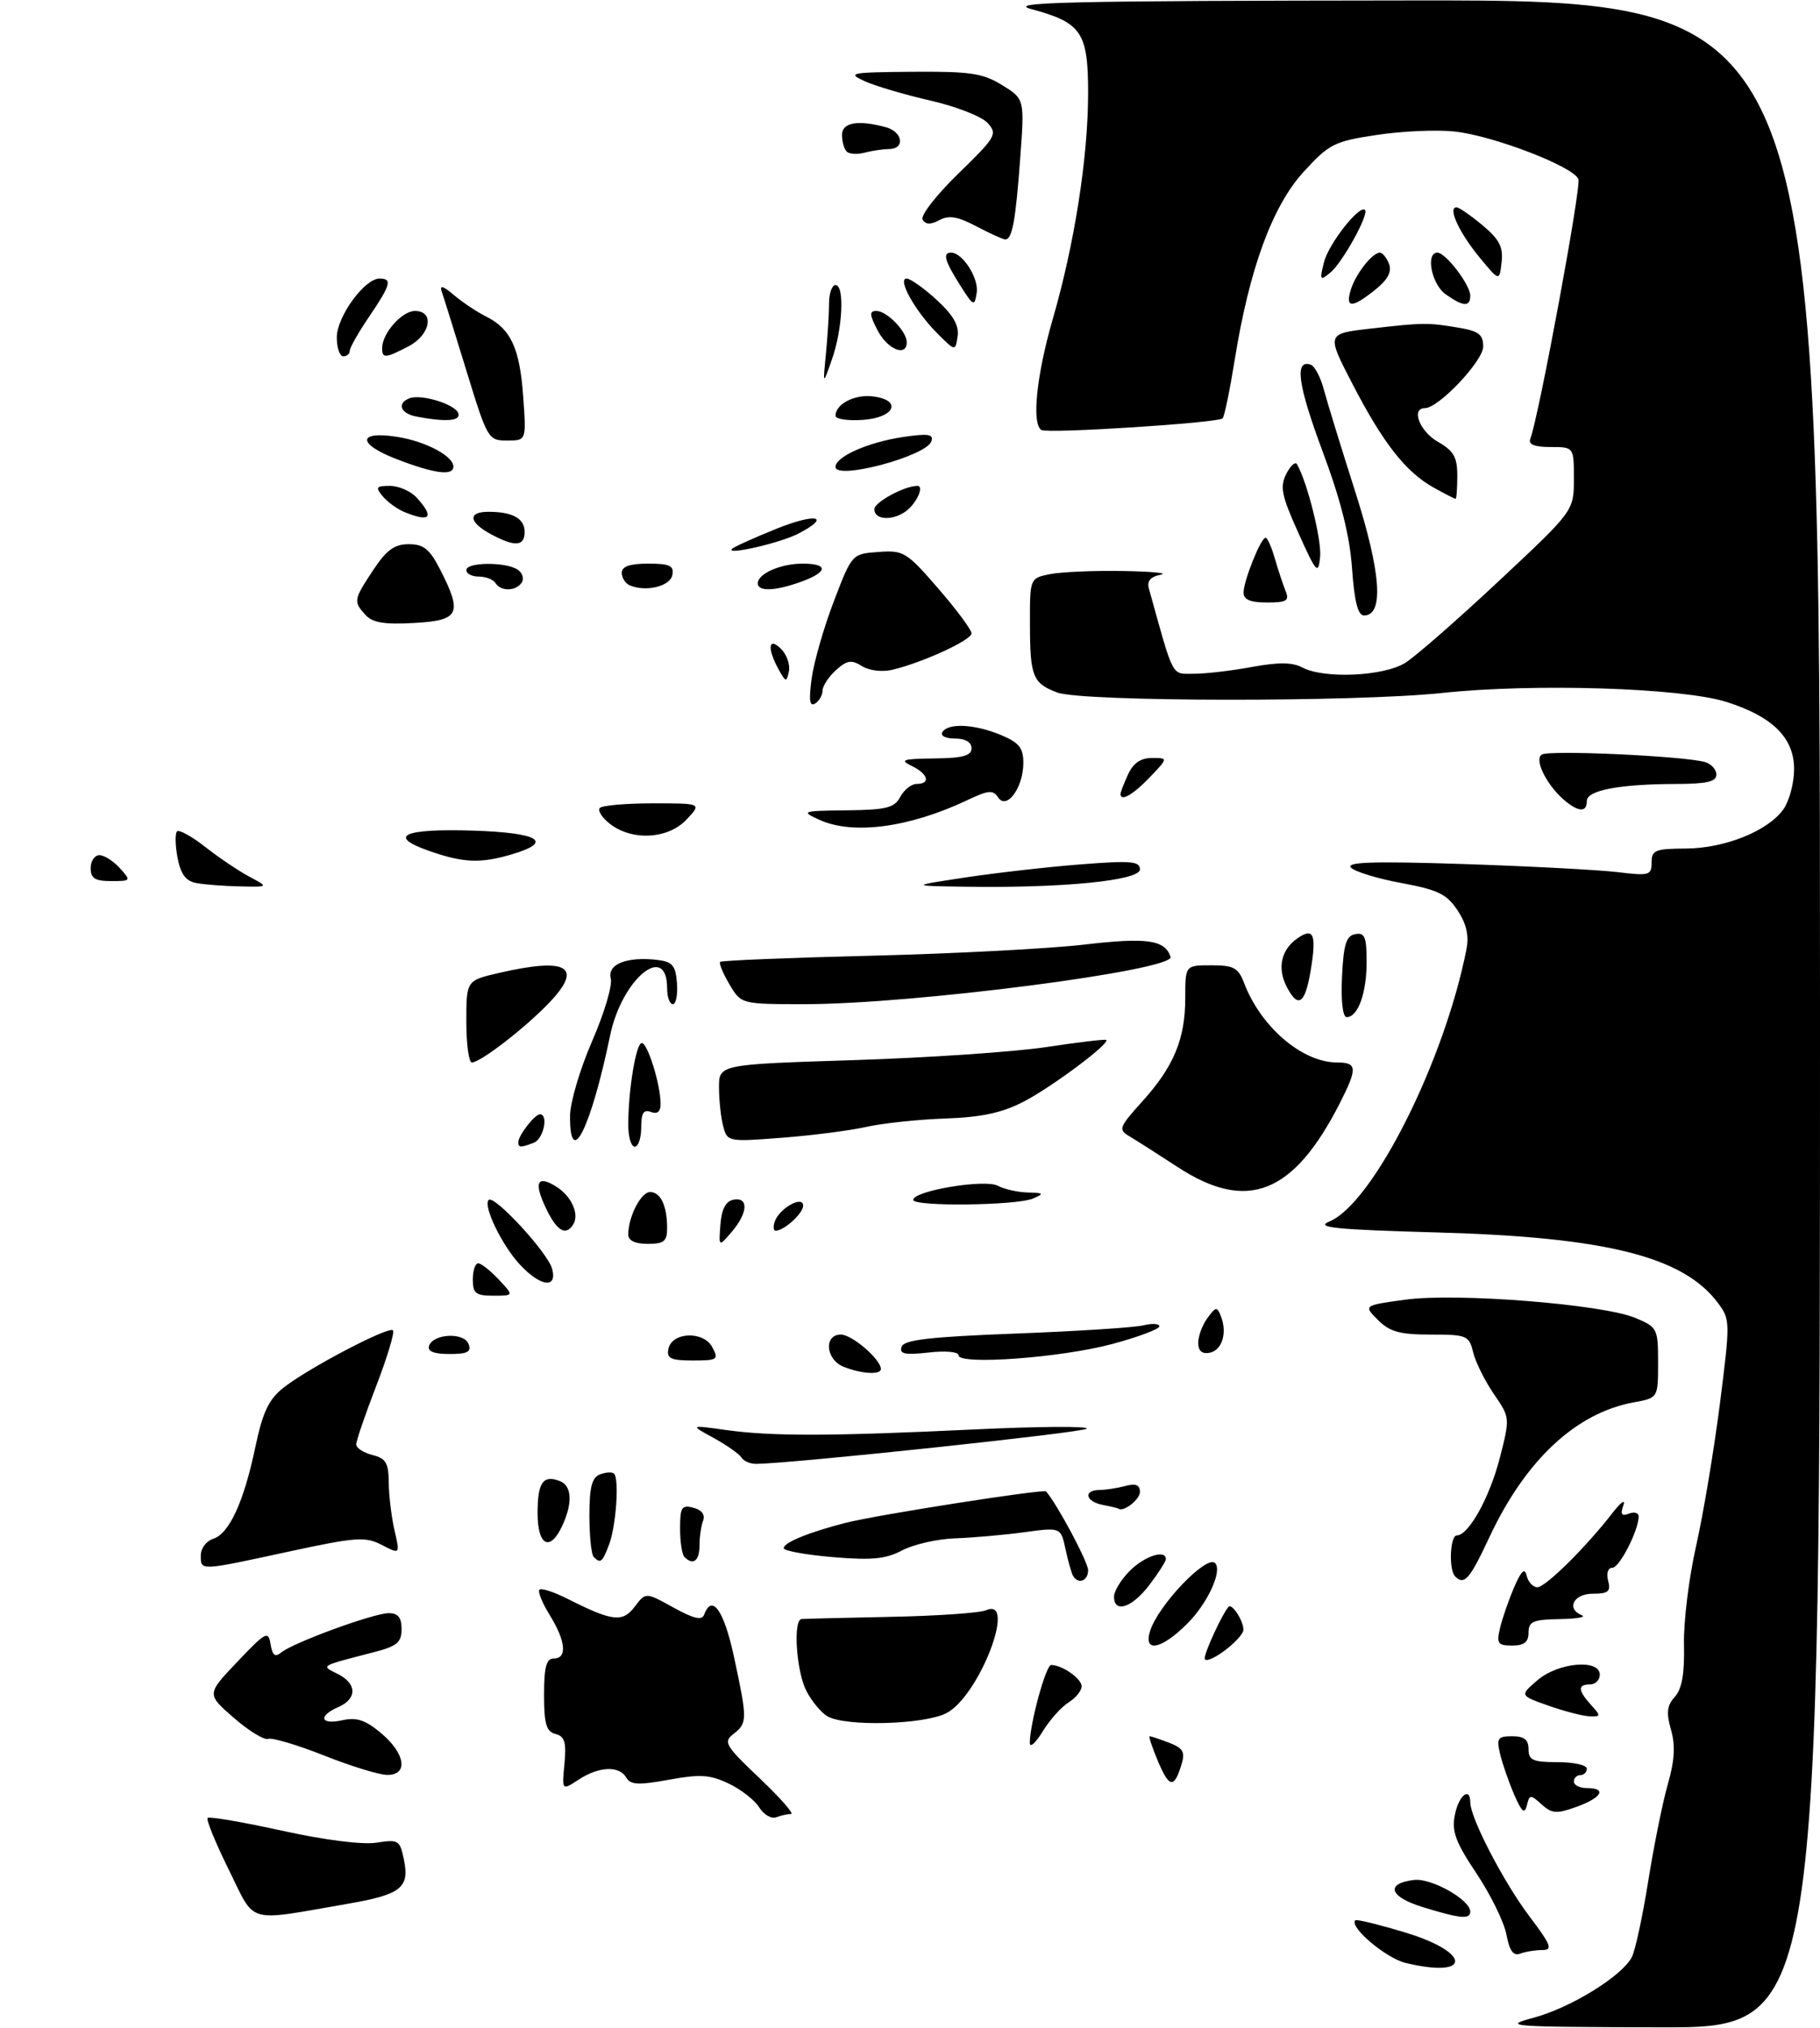 <?xml version="1.0" encoding="UTF-8" standalone="no"?>
<!DOCTYPE svg PUBLIC "-//W3C//DTD SVG 1.1//EN" "http://www.w3.org/Graphics/SVG/1.1/DTD/svg11.dtd" >
<svg xmlns="http://www.w3.org/2000/svg" xmlns:xlink="http://www.w3.org/1999/xlink" version="1.1" viewBox="0 0 281 313">
 <g >
 <path fill="currentColor"
d=" M 236.81 311.44 C 242.50 309.91 250.36 305.07 251.93 302.13 C 252.46 301.14 253.60 295.87 254.47 290.42 C 255.34 284.96 256.70 278.21 257.50 275.42 C 258.56 271.74 258.69 269.41 257.99 266.98 C 257.24 264.35 257.37 263.25 258.59 261.91 C 259.69 260.69 260.10 258.33 260.00 253.84 C 259.92 250.35 260.76 243.53 261.86 238.68 C 262.96 233.82 264.61 223.98 265.53 216.79 C 267.15 204.04 267.15 203.67 265.24 201.12 C 259.92 193.97 247.96 190.96 222.00 190.24 C 206.06 189.79 203.00 189.48 205.25 188.55 C 211.99 185.74 223.00 163.88 226.42 146.50 C 226.83 144.41 226.41 142.59 225.04 140.52 C 223.37 138.00 222.00 137.34 216.36 136.30 C 212.68 135.62 209.18 134.55 208.58 133.92 C 207.77 133.05 212.10 132.92 226.00 133.37 C 236.18 133.71 246.86 134.27 249.75 134.62 C 254.64 135.21 255.00 135.11 255.00 133.13 C 255.00 131.23 255.57 131.00 260.25 130.98 C 266.33 130.95 273.00 128.26 275.37 124.89 C 276.27 123.60 277.00 120.83 277.00 118.73 C 277.00 113.90 273.72 110.63 266.60 108.36 C 259.73 106.17 236.95 105.45 222.70 106.96 C 209.28 108.39 167.03 108.34 163.22 106.89 C 159.45 105.46 159.03 104.42 159.02 96.38 C 159.00 89.25 159.00 89.25 162.12 88.62 C 163.84 88.28 168.91 88.06 173.37 88.14 C 177.84 88.21 180.47 88.47 179.21 88.71 C 177.64 89.01 177.06 89.68 177.38 90.83 C 181.29 104.92 180.81 104.00 184.34 104.00 C 186.15 104.00 190.18 103.53 193.29 102.95 C 197.38 102.20 199.54 102.22 201.05 103.02 C 204.41 104.82 213.67 104.40 216.99 102.30 C 218.59 101.29 225.10 95.60 231.45 89.65 C 243.00 78.85 243.00 78.85 243.00 73.92 C 243.00 69.00 243.00 69.00 239.39 69.00 C 236.92 69.00 235.94 68.61 236.27 67.75 C 237.58 64.33 244.16 28.85 243.70 27.66 C 242.95 25.70 230.44 20.90 224.49 20.29 C 221.73 20.00 216.33 20.25 212.49 20.84 C 206.00 21.82 205.20 22.23 201.27 26.53 C 196.44 31.81 192.87 41.55 190.62 55.64 C 189.87 60.28 189.04 64.30 188.76 64.58 C 188.05 65.28 161.76 66.97 160.79 66.37 C 159.26 65.43 160.03 57.93 162.53 49.29 C 165.90 37.67 167.99 24.32 168.00 14.40 C 168.00 4.98 167.00 3.50 159.25 1.41 C 155.25 0.34 164.51 0.12 217.75 0.07 C 281.00 0.00 281.00 0.00 281.00 156.50 C 281.00 313.00 281.00 313.00 256.25 312.93 C 232.91 312.87 231.80 312.79 236.81 311.44 Z  M 217.02 302.99 C 213.99 302.27 208.26 297.41 209.25 296.41 C 209.45 296.22 212.96 297.08 217.05 298.32 C 227.22 301.41 227.19 305.44 217.02 302.99 Z  M 232.59 298.62 C 232.23 296.70 230.15 292.46 227.97 289.19 C 224.72 284.32 224.11 282.69 224.63 280.12 C 225.23 277.10 226.99 275.72 227.01 278.25 C 227.03 280.65 232.17 290.54 236.10 295.75 C 239.51 300.27 239.79 301.00 238.11 301.00 C 237.04 301.00 235.51 301.25 234.70 301.56 C 233.66 301.96 233.06 301.13 232.59 298.62 Z  M 35.33 288.62 C 33.28 284.47 31.80 280.86 32.06 280.61 C 32.31 280.36 37.46 281.24 43.51 282.57 C 50.08 284.02 55.95 284.77 58.11 284.43 C 61.56 283.90 61.75 284.02 62.39 287.18 C 63.23 291.40 61.86 292.45 53.70 293.86 C 37.79 296.61 39.53 297.11 35.33 288.62 Z  M 219.68 294.38 C 214.50 292.79 213.83 290.72 218.33 290.18 C 221.01 289.87 227.00 293.24 227.00 295.07 C 227.00 296.30 225.47 296.16 219.68 294.38 Z  M 117.22 278.98 C 116.52 277.86 114.40 276.20 112.50 275.30 C 109.62 273.93 108.11 273.83 103.28 274.71 C 98.58 275.57 97.35 275.51 96.70 274.39 C 95.62 272.51 92.48 272.64 89.34 274.70 C 86.75 276.39 86.75 276.39 87.15 272.25 C 87.46 268.93 87.19 268.02 85.77 267.65 C 84.34 267.28 84.00 266.11 84.00 261.59 C 84.00 257.29 84.35 256.00 85.50 256.00 C 87.61 256.00 87.36 253.33 84.89 249.32 C 83.72 247.43 83.00 245.66 83.29 245.38 C 83.57 245.09 85.54 245.73 87.65 246.80 C 94.57 250.29 96.13 250.47 98.00 248.00 C 99.69 245.76 99.69 245.76 103.97 248.13 C 107.08 249.85 108.37 250.16 108.71 249.25 C 109.93 245.94 111.78 248.56 113.33 255.77 C 115.41 265.44 115.40 265.97 113.25 267.64 C 111.64 268.89 111.97 269.45 117.30 274.50 C 120.48 277.53 122.66 280.00 122.13 280.00 C 121.60 280.00 120.56 280.23 119.83 280.51 C 119.10 280.79 117.92 280.11 117.22 278.98 Z  M 233.78 277.00 C 232.95 275.07 231.97 272.26 231.61 270.75 C 231.03 268.31 231.24 268.00 233.48 268.00 C 235.33 268.00 236.00 268.53 236.00 270.00 C 236.00 271.70 236.67 272.00 240.50 272.00 C 242.97 272.00 245.00 272.45 245.00 273.00 C 245.00 273.55 244.55 274.00 244.00 274.00 C 243.45 274.00 243.00 274.45 243.00 275.00 C 243.00 275.55 243.90 276.00 245.00 276.00 C 248.14 276.00 247.34 277.47 243.43 278.89 C 240.32 280.01 239.62 279.96 238.02 278.52 C 236.29 276.96 236.15 276.97 235.74 278.67 C 235.40 280.08 234.95 279.70 233.78 277.00 Z  M 178.82 271.94 C 177.90 269.77 177.31 268.00 177.51 268.00 C 177.71 268.00 179.05 268.45 180.50 269.00 C 182.63 269.81 183.00 270.43 182.45 272.25 C 181.30 276.09 180.56 276.03 178.82 271.94 Z  M 50.00 270.96 C 45.88 269.33 42.01 268.18 41.40 268.41 C 40.80 268.63 38.41 267.17 36.10 265.16 C 31.89 261.50 31.89 261.50 36.65 256.50 C 41.06 251.86 41.43 251.67 41.78 253.81 C 42.06 255.53 42.47 255.85 43.41 255.08 C 45.23 253.56 57.71 249.00 60.02 249.00 C 61.46 249.00 62.00 249.68 62.00 251.46 C 62.00 253.52 61.30 254.10 57.75 255.02 C 49.25 257.22 49.50 257.07 52.14 258.38 C 55.12 259.87 55.17 262.21 52.25 263.49 C 49.05 264.89 49.46 266.28 52.86 265.53 C 55.08 265.04 56.44 265.50 58.86 267.54 C 62.62 270.70 63.07 274.02 59.75 273.97 C 58.51 273.95 54.12 272.60 50.00 270.96 Z  M 159.00 269.03 C 159.00 266.08 161.48 257.00 162.29 257.00 C 163.99 257.00 167.00 259.11 167.00 260.29 C 167.00 260.97 166.09 262.09 164.97 262.79 C 163.85 263.49 162.05 265.51 160.97 267.28 C 159.89 269.05 159.01 269.84 159.00 269.03 Z  M 127.75 264.92 C 126.79 264.36 125.32 262.60 124.50 261.00 C 122.95 258.01 122.42 250.07 123.75 249.91 C 124.16 249.87 130.35 249.71 137.50 249.57 C 144.65 249.43 151.29 248.97 152.25 248.55 C 157.10 246.43 151.16 261.83 146.13 264.43 C 142.68 266.22 130.53 266.54 127.75 264.92 Z  M 239.07 263.28 C 234.63 261.71 234.63 261.71 237.37 259.36 C 240.57 256.60 247.00 256.03 247.00 258.50 C 247.00 259.32 246.32 260.00 245.50 260.00 C 243.56 260.00 243.60 260.90 245.65 263.17 C 247.20 264.88 247.19 264.99 245.40 264.92 C 244.36 264.88 241.51 264.14 239.07 263.28 Z  M 186.00 255.98 C 186.00 254.97 188.73 249.08 189.68 248.03 C 190.21 247.44 191.96 250.13 191.98 251.56 C 191.99 252.15 190.65 253.62 189.00 254.84 C 187.35 256.06 186.00 256.57 186.00 255.98 Z  M 177.57 251.75 C 178.82 247.77 186.29 239.96 187.60 241.27 C 188.77 242.44 186.47 247.46 183.33 250.60 C 179.32 254.61 176.50 255.18 177.57 251.75 Z  M 231.61 251.25 C 231.97 249.74 232.95 246.93 233.78 245.00 C 234.90 242.42 235.41 241.96 235.72 243.25 C 235.96 244.21 236.69 245.00 237.37 245.00 C 238.62 245.00 244.90 238.79 248.99 233.50 C 250.27 231.85 251.01 231.34 250.64 232.36 C 250.14 233.76 250.36 234.08 251.49 233.64 C 252.32 233.32 253.00 233.51 253.00 234.06 C 253.00 236.22 250.04 242.00 248.93 242.00 C 248.26 242.00 247.99 242.84 248.29 244.00 C 248.72 245.66 248.32 246.00 245.91 246.00 C 242.94 246.00 241.78 248.34 244.25 249.34 C 244.94 249.62 243.36 249.88 240.75 249.92 C 236.69 249.99 236.00 250.29 236.00 252.00 C 236.00 253.47 235.33 254.00 233.48 254.00 C 231.24 254.00 231.03 253.69 231.61 251.25 Z  M 172.00 246.45 C 172.00 245.60 173.10 243.80 174.45 242.45 C 176.72 240.19 180.00 239.12 180.00 240.66 C 180.00 241.02 178.85 242.82 177.45 244.66 C 174.77 248.17 172.00 249.08 172.00 246.45 Z  M 165.68 243.25 C 165.43 242.84 164.91 240.98 164.51 239.12 C 163.78 235.74 163.78 235.74 158.14 236.51 C 155.04 236.93 150.25 237.35 147.50 237.45 C 144.75 237.54 141.07 238.38 139.31 239.30 C 136.76 240.65 134.62 240.86 128.56 240.35 C 124.40 239.99 121.00 239.38 121.00 238.97 C 121.00 238.10 124.94 236.49 130.61 235.05 C 135.43 233.82 161.15 229.80 161.51 230.21 C 163.22 232.17 168.00 241.12 168.00 242.36 C 168.00 244.03 166.48 244.61 165.68 243.25 Z  M 224.67 243.33 C 223.65 242.32 223.87 237.00 224.93 237.00 C 226.75 237.00 230.01 231.12 231.57 225.02 C 233.15 218.85 233.15 218.82 230.64 215.17 C 229.26 213.15 227.82 210.26 227.45 208.75 C 226.82 206.14 226.49 206.00 220.89 206.00 C 216.12 206.00 214.57 205.57 212.75 203.75 C 210.50 201.50 210.50 201.50 217.00 200.61 C 224.94 199.53 247.44 201.32 252.49 203.43 C 255.89 204.85 256.00 205.06 256.00 210.34 C 256.00 215.78 256.00 215.78 252.25 216.46 C 243.31 218.10 235.53 225.36 229.94 237.31 C 226.91 243.79 226.08 244.74 224.67 243.33 Z  M 31.00 240.07 C 31.00 239.00 31.86 237.86 32.90 237.53 C 35.39 236.74 37.64 231.86 39.42 223.38 C 40.54 218.04 41.48 216.03 43.68 214.27 C 47.39 211.29 60.00 204.67 60.67 205.34 C 60.96 205.63 59.80 209.48 58.10 213.90 C 56.39 218.32 55.00 222.39 55.00 222.95 C 55.00 223.51 56.13 224.24 57.50 224.59 C 59.59 225.11 60.00 225.82 60.02 228.86 C 60.04 230.86 60.44 234.17 60.91 236.22 C 61.77 239.93 61.77 239.93 58.95 238.47 C 56.39 237.15 55.01 237.25 44.58 239.50 C 30.73 242.50 31.00 242.49 31.00 240.07 Z  M 91.67 240.33 C 91.30 239.97 91.00 237.09 91.00 233.94 C 91.00 229.55 91.38 228.07 92.64 227.58 C 93.55 227.24 94.52 227.19 94.81 227.47 C 95.63 228.30 95.12 235.55 94.04 238.41 C 92.99 241.17 92.72 241.38 91.67 240.33 Z  M 105.67 240.33 C 105.30 239.97 105.00 237.98 105.00 235.93 C 105.00 232.65 105.25 232.25 107.06 232.73 C 108.34 233.06 108.90 233.81 108.56 234.71 C 108.25 235.51 108.00 237.25 108.00 238.58 C 108.00 240.94 107.01 241.68 105.67 240.33 Z  M 83.00 233.56 C 83.00 228.84 83.84 227.62 86.41 228.60 C 88.29 229.32 88.45 231.92 86.84 235.45 C 84.95 239.60 83.00 238.63 83.00 233.56 Z  M 170.25 232.29 C 167.60 231.78 167.21 230.01 169.75 229.99 C 170.71 229.98 172.51 229.70 173.75 229.37 C 175.36 228.94 176.00 229.20 176.00 230.28 C 176.00 231.47 173.42 233.47 172.67 232.86 C 172.58 232.79 171.49 232.53 170.25 232.29 Z  M 114.49 224.99 C 114.15 224.44 112.21 223.07 110.19 221.96 C 106.50 219.95 106.50 219.95 112.00 220.72 C 119.08 221.72 128.22 221.70 150.50 220.64 C 160.40 220.17 168.18 220.12 167.78 220.53 C 167.21 221.12 123.06 225.83 116.81 225.96 C 115.88 225.98 114.84 225.55 114.49 224.99 Z  M 130.25 210.97 C 127.48 209.86 127.15 206.00 129.83 206.00 C 131.55 206.00 136.00 209.83 136.00 211.31 C 136.00 212.25 132.99 212.07 130.25 210.97 Z  M 103.19 208.25 C 103.69 205.60 108.60 205.38 109.97 207.94 C 111.00 209.86 110.80 210.00 106.96 210.00 C 103.59 210.00 102.91 209.69 103.19 208.25 Z  M 148.00 209.20 C 148.00 208.66 146.00 208.47 143.37 208.77 C 139.70 209.18 138.83 209.00 139.20 207.89 C 139.56 206.81 143.48 206.35 156.89 205.84 C 166.37 205.48 175.22 204.91 176.56 204.57 C 177.90 204.24 179.00 204.31 179.00 204.73 C 178.99 205.15 175.73 206.38 171.75 207.45 C 163.83 209.58 148.00 210.74 148.00 209.20 Z  M 66.24 207.75 C 66.87 205.85 71.64 205.61 72.34 207.45 C 72.81 208.67 72.19 209.00 69.39 209.00 C 66.99 209.00 65.97 208.59 66.24 207.75 Z  M 185.00 207.26 C 185.00 206.23 185.64 204.51 186.43 203.44 C 187.73 201.67 187.92 201.65 188.51 203.19 C 189.52 205.78 188.67 208.44 186.74 208.81 C 185.58 209.03 185.00 208.51 185.00 207.26 Z  M 73.00 197.50 C 73.00 196.12 73.37 195.00 73.83 195.00 C 74.28 195.00 75.71 196.12 77.00 197.50 C 79.35 200.00 79.35 200.00 76.17 200.00 C 73.46 200.00 73.00 199.64 73.00 197.50 Z  M 80.32 195.25 C 77.52 192.27 74.54 186.13 75.45 185.22 C 76.29 184.37 84.61 193.39 85.25 195.86 C 86.06 198.93 83.48 198.62 80.32 195.25 Z  M 97.00 190.57 C 97.00 187.82 98.96 184.00 100.37 184.00 C 102.00 184.00 103.00 186.11 103.00 189.58 C 103.00 191.60 102.51 192.00 100.00 192.00 C 98.06 192.00 97.00 191.49 97.00 190.57 Z  M 111.23 189.01 C 111.42 186.61 112.05 185.41 113.25 185.18 C 115.62 184.74 115.48 187.21 112.98 190.14 C 110.96 192.50 110.96 192.50 111.23 189.01 Z  M 84.30 186.51 C 82.37 182.47 82.93 181.31 85.91 183.18 C 88.23 184.63 89.48 187.42 88.51 188.99 C 87.36 190.84 85.98 190.03 84.30 186.51 Z  M 119.65 188.47 C 120.43 186.43 124.00 184.49 124.00 186.10 C 124.00 187.28 121.13 189.91 119.78 189.97 C 119.39 189.99 119.33 189.31 119.65 188.47 Z  M 141.00 185.21 C 141.00 183.81 152.06 181.96 154.05 183.03 C 155.05 183.56 157.14 184.03 158.68 184.07 C 161.16 184.13 161.26 184.24 159.50 185.00 C 156.96 186.09 141.00 186.27 141.00 185.21 Z  M 181.87 180.17 C 178.77 178.15 175.40 176.00 174.37 175.39 C 172.63 174.36 172.77 174.00 176.35 170.03 C 181.23 164.63 183.00 160.37 183.00 154.03 C 183.00 149.00 183.00 149.00 187.02 149.00 C 190.49 149.00 191.19 149.38 192.09 151.75 C 194.68 158.54 201.07 164.00 206.45 164.00 C 209.56 164.00 209.61 164.88 206.86 170.29 C 199.71 184.32 192.57 187.15 181.87 180.17 Z  M 80.03 176.25 C 80.08 175.20 82.58 172.00 83.36 172.00 C 84.73 172.00 83.91 175.82 82.42 176.39 C 80.37 177.18 79.99 177.16 80.03 176.25 Z  M 97.00 173.64 C 97.00 168.26 98.20 161.00 99.09 161.00 C 99.99 161.00 101.99 167.43 101.99 170.36 C 102.00 171.60 101.50 172.02 100.50 171.64 C 99.37 171.21 99.00 171.80 99.00 174.03 C 99.00 175.66 98.55 177.00 98.00 177.00 C 97.45 177.00 97.00 175.49 97.00 173.64 Z  M 88.01 172.25 C 88.02 170.19 89.55 165.01 91.41 160.73 C 93.28 156.46 94.58 152.10 94.30 151.03 C 93.72 148.83 96.80 147.61 101.51 148.17 C 103.82 148.45 104.31 149.02 104.52 151.75 C 104.66 153.54 104.37 155.00 103.88 155.00 C 103.40 155.00 103.00 153.90 103.00 152.56 C 103.00 145.32 96.00 151.11 94.20 159.83 C 91.24 174.12 87.98 180.67 88.01 172.25 Z  M 111.67 173.89 C 111.31 172.57 111.02 169.88 111.01 167.90 C 111.00 164.30 111.00 164.30 131.75 163.64 C 143.16 163.28 156.55 162.37 161.50 161.63 C 166.45 160.88 170.64 160.38 170.80 160.52 C 171.44 161.05 162.32 167.85 158.00 170.07 C 154.69 171.78 151.50 172.46 145.91 172.65 C 141.74 172.80 136.26 173.38 133.73 173.95 C 131.20 174.51 125.35 175.27 120.72 175.62 C 112.45 176.26 112.29 176.23 111.67 173.89 Z  M 72.00 157.67 C 72.00 151.34 72.00 151.34 77.08 150.17 C 87.58 147.75 90.09 149.21 84.86 154.71 C 81.16 158.61 74.18 164.00 72.85 164.00 C 72.38 164.00 72.00 161.15 72.00 157.67 Z  M 207.20 150.76 C 207.44 145.75 207.85 144.45 209.25 144.19 C 210.71 143.91 211.00 144.61 211.00 148.49 C 211.00 153.31 209.66 157.00 207.92 157.00 C 207.31 157.00 207.02 154.50 207.20 150.76 Z  M 112.62 151.93 C 111.62 150.24 110.98 148.69 111.19 148.47 C 111.41 148.26 121.91 147.83 134.54 147.52 C 147.17 147.21 161.94 146.44 167.36 145.81 C 177.06 144.67 179.85 145.06 180.73 147.69 C 181.42 149.77 140.98 155.00 124.26 155.00 C 114.43 155.00 114.43 155.00 112.62 151.93 Z  M 198.67 152.33 C 197.15 149.39 197.81 146.53 200.41 144.77 C 202.70 143.22 203.20 144.16 202.53 148.75 C 201.63 154.90 200.53 155.92 198.67 152.33 Z  M 30.28 136.30 C 28.67 135.99 27.89 134.91 27.41 132.39 C 27.05 130.47 27.02 128.65 27.33 128.33 C 27.65 128.02 29.62 129.10 31.70 130.74 C 33.79 132.38 36.85 134.44 38.50 135.32 C 41.50 136.92 41.50 136.92 37.00 136.82 C 34.52 136.77 31.50 136.53 30.28 136.30 Z  M 149.00 135.45 C 153.68 134.74 161.66 133.83 166.75 133.43 C 174.62 132.81 176.00 132.93 176.00 134.20 C 176.00 135.92 164.07 137.10 149.10 136.87 C 140.50 136.74 140.50 136.74 149.00 135.45 Z  M 14.00 134.00 C 14.00 132.90 14.61 132.00 15.35 132.00 C 16.08 132.00 17.50 132.90 18.50 134.00 C 20.27 135.96 20.25 136.00 17.15 136.00 C 14.67 136.00 14.00 135.58 14.00 134.00 Z  M 66.16 131.31 C 59.74 129.04 62.30 127.88 73.01 128.21 C 83.16 128.53 85.53 129.92 79.16 131.83 C 74.20 133.32 71.55 133.21 66.16 131.31 Z  M 94.20 127.19 C 92.94 126.22 92.23 125.10 92.62 124.71 C 93.01 124.32 96.71 124.00 100.84 124.00 C 108.35 124.00 108.35 124.00 106.00 126.50 C 103.16 129.52 97.65 129.84 94.20 127.19 Z  M 126.50 126.54 C 123.62 125.22 123.78 125.16 130.71 125.08 C 136.86 125.01 138.09 124.70 139.00 123.00 C 139.59 121.90 140.73 121.00 141.54 121.00 C 143.74 121.00 143.30 119.45 140.75 118.22 C 138.84 117.30 139.37 117.13 144.25 117.07 C 148.66 117.02 150.00 116.65 150.00 115.50 C 150.00 114.56 149.05 114.00 147.44 114.00 C 145.99 114.00 145.15 113.57 145.50 113.00 C 146.39 111.56 150.51 111.77 154.53 113.45 C 157.34 114.62 158.00 115.44 158.00 117.76 C 158.00 121.56 155.43 125.09 154.11 123.09 C 153.33 121.90 152.61 121.96 149.39 123.49 C 140.40 127.75 131.69 128.91 126.50 126.54 Z  M 241.81 123.75 C 238.95 121.48 236.77 117.26 238.05 116.47 C 239.23 115.74 260.06 116.70 263.25 117.63 C 264.21 117.91 265.00 118.78 265.00 119.57 C 265.00 120.66 263.50 121.00 258.75 121.01 C 250.06 121.03 245.00 121.99 245.00 123.63 C 245.00 125.34 243.86 125.38 241.81 123.75 Z  M 173.00 122.55 C 173.00 122.30 173.52 120.95 174.16 119.55 C 174.96 117.80 176.11 117.00 177.85 117.00 C 180.37 117.00 180.37 117.00 177.50 120.00 C 174.92 122.70 173.00 123.78 173.00 122.55 Z  M 125.32 104.70 C 125.67 102.16 127.21 96.80 128.75 92.79 C 131.54 85.50 131.54 85.50 135.63 85.20 C 139.51 84.91 139.98 85.20 144.86 90.84 C 147.69 94.10 150.00 97.22 150.00 97.76 C 150.00 98.81 142.41 102.29 137.76 103.39 C 136.20 103.76 134.18 103.51 133.07 102.81 C 131.45 101.80 130.76 101.91 129.06 103.45 C 127.93 104.47 127.00 105.89 127.00 106.60 C 127.00 107.30 126.48 108.20 125.84 108.60 C 125.00 109.12 124.86 108.07 125.32 104.70 Z  M 120.21 103.32 C 118.41 100.06 118.64 98.21 120.60 100.17 C 121.47 101.05 122.02 102.60 121.80 103.63 C 121.44 105.36 121.32 105.33 120.21 103.32 Z  M 56.43 94.92 C 54.54 92.83 54.58 92.60 57.63 87.98 C 59.68 84.89 60.90 84.00 63.11 84.00 C 65.42 84.00 66.34 84.75 67.98 87.96 C 71.44 94.75 70.93 95.77 63.93 96.16 C 59.34 96.42 57.50 96.11 56.43 94.92 Z  M 208.75 87.75 C 208.39 82.69 207.02 77.22 204.19 69.64 C 200.37 59.37 199.83 55.44 202.36 56.29 C 202.97 56.49 203.88 58.20 204.38 60.08 C 204.88 61.96 207.06 69.06 209.23 75.86 C 213.24 88.41 213.71 95.00 210.59 95.00 C 209.66 95.00 209.11 92.84 208.75 87.75 Z  M 192.00 91.47 C 192.00 89.66 194.67 83.00 195.40 83.00 C 195.68 83.00 196.33 84.46 196.84 86.25 C 197.36 88.04 198.11 90.29 198.50 91.25 C 199.10 92.73 198.65 93.00 195.61 93.00 C 193.03 93.00 192.00 92.56 192.00 91.47 Z  M 76.50 90.00 C 76.16 89.45 75.01 89.00 73.94 89.00 C 72.87 89.00 72.00 88.55 72.00 88.00 C 72.00 86.77 77.98 86.70 79.88 87.90 C 80.64 88.38 80.95 89.28 80.57 89.89 C 79.71 91.27 77.33 91.34 76.50 90.00 Z  M 97.25 90.36 C 96.56 90.07 96.00 89.20 96.00 88.42 C 96.00 87.43 97.23 87.00 100.07 87.00 C 103.41 87.00 104.09 87.32 103.81 88.75 C 103.48 90.50 99.75 91.41 97.25 90.36 Z  M 117.00 90.04 C 117.00 88.55 120.53 87.00 123.93 87.00 C 127.95 87.00 127.84 88.30 123.68 89.80 C 119.67 91.25 117.00 91.34 117.00 90.04 Z  M 200.46 82.25 C 197.87 76.52 197.59 75.15 198.59 73.16 C 199.24 71.88 199.99 71.20 200.25 71.66 C 201.86 74.47 204.08 83.39 203.82 85.96 C 203.53 88.76 203.26 88.47 200.46 82.25 Z  M 113.00 84.73 C 113.28 84.44 116.31 83.06 119.75 81.67 C 125.99 79.14 128.49 79.66 123.22 82.39 C 120.44 83.82 112.05 85.75 113.00 84.73 Z  M 75.75 82.43 C 72.35 80.59 72.20 79.00 75.42 79.00 C 79.15 79.00 81.00 80.03 81.00 82.11 C 81.00 84.36 79.48 84.45 75.75 82.43 Z  M 62.47 79.05 C 61.35 78.59 59.83 77.50 59.09 76.61 C 57.92 75.20 58.07 75.00 60.22 75.00 C 61.58 75.00 63.43 75.82 64.35 76.83 C 67.11 79.88 66.44 80.66 62.47 79.05 Z  M 135.00 78.60 C 135.00 77.51 139.64 75.00 141.65 75.00 C 142.56 75.00 141.84 77.02 140.43 78.43 C 138.48 80.38 135.00 80.49 135.00 78.60 Z  M 221.33 75.25 C 217.03 72.85 213.53 68.38 208.80 59.24 C 204.79 51.50 204.79 51.50 211.64 50.72 C 219.84 49.78 220.44 49.78 225.25 50.59 C 228.30 51.10 229.00 51.64 229.00 53.49 C 229.00 55.72 222.11 63.00 220.00 63.00 C 217.80 63.00 219.20 66.60 222.01 68.20 C 224.45 69.59 225.00 70.56 225.00 73.45 C 225.00 75.40 224.88 77.00 224.73 77.00 C 224.59 77.00 223.06 76.21 221.33 75.25 Z  M 61.24 70.87 C 55.09 68.51 55.18 66.45 61.38 67.44 C 65.75 68.14 70.00 70.40 70.00 72.02 C 70.00 73.50 67.07 73.12 61.24 70.87 Z  M 129.00 72.07 C 129.00 70.49 134.01 68.27 139.39 67.46 C 143.31 66.88 144.17 67.00 143.80 68.12 C 143.05 70.41 129.00 74.16 129.00 72.07 Z  M 72.02 57.25 C 70.21 51.34 68.49 45.83 68.20 45.00 C 67.84 43.96 68.41 44.12 70.09 45.55 C 71.42 46.67 73.65 48.16 75.05 48.86 C 78.86 50.75 80.25 53.73 80.78 61.23 C 81.27 68.00 81.27 68.00 78.29 68.00 C 75.38 68.00 75.25 67.77 72.02 57.25 Z  M 64.25 64.29 C 61.81 63.82 61.24 62.22 63.25 61.47 C 65.08 60.79 70.30 62.41 70.77 63.80 C 71.17 65.00 68.82 65.17 64.25 64.29 Z  M 129.00 64.18 C 129.00 62.39 131.90 60.86 134.69 61.18 C 139.33 61.71 138.24 64.45 133.25 64.81 C 130.91 64.98 129.00 64.69 129.00 64.18 Z  M 127.52 54.61 C 127.78 51.92 128.00 48.43 128.00 46.86 C 128.00 45.29 128.45 44.00 129.00 44.00 C 130.43 44.00 130.10 50.79 128.44 55.50 C 127.04 59.50 127.04 59.50 127.52 54.61 Z  M 52.00 52.08 C 52.00 48.89 56.28 43.00 58.59 43.00 C 60.60 43.00 60.35 43.93 56.98 48.90 C 55.34 51.32 54.00 53.68 54.00 54.15 C 54.00 54.62 53.55 55.00 53.00 55.00 C 52.45 55.00 52.00 53.68 52.00 52.08 Z  M 59.00 53.72 C 59.00 51.46 62.06 48.00 64.06 48.00 C 67.15 48.00 66.47 51.71 63.05 53.47 C 59.46 55.33 59.00 55.36 59.00 53.72 Z  M 135.50 51.00 C 134.23 48.55 134.20 48.00 135.32 48.00 C 136.94 48.00 140.00 51.16 140.00 52.83 C 140.00 55.15 137.02 53.94 135.50 51.00 Z  M 144.66 51.40 C 141.27 47.99 138.49 43.00 139.99 43.00 C 140.56 43.00 142.64 44.48 144.61 46.28 C 147.17 48.63 148.10 50.24 147.85 51.91 C 147.50 54.25 147.50 54.25 144.66 51.40 Z  M 148.22 44.00 C 145.85 40.25 145.50 39.00 146.85 39.00 C 148.62 39.00 151.14 42.94 150.80 45.17 C 150.45 47.37 150.31 47.31 148.22 44.00 Z  M 208.55 44.75 C 209.30 42.29 211.87 39.00 213.05 39.00 C 213.45 39.00 214.09 39.78 214.46 40.74 C 214.92 41.96 214.27 43.17 212.31 44.74 C 208.75 47.59 207.68 47.60 208.55 44.75 Z  M 223.22 45.44 C 221.04 43.92 220.06 39.00 221.93 39.00 C 223.21 39.00 227.00 43.96 227.00 45.63 C 227.00 47.41 225.96 47.36 223.22 45.44 Z  M 204.41 40.50 C 205.10 37.68 209.89 31.56 210.75 32.41 C 211.40 33.07 207.27 40.53 205.41 42.07 C 203.80 43.39 203.73 43.27 204.41 40.50 Z  M 228.33 39.60 C 225.24 35.83 223.50 32.00 224.88 32.00 C 225.26 32.00 227.06 33.24 228.88 34.76 C 231.50 36.95 232.11 38.12 231.84 40.48 C 231.50 43.46 231.50 43.46 228.33 39.60 Z  M 150.74 34.93 C 147.88 33.42 146.51 33.19 145.05 33.97 C 143.70 34.70 142.92 34.68 142.45 33.91 C 142.07 33.31 144.52 30.15 147.95 26.81 C 153.78 21.14 154.04 20.70 152.48 18.98 C 151.58 17.98 147.61 16.43 143.67 15.53 C 139.73 14.63 135.15 13.28 133.50 12.53 C 130.72 11.26 131.28 11.16 140.88 11.08 C 149.83 11.01 151.74 11.30 154.73 13.14 C 158.19 15.28 158.19 15.28 157.52 24.39 C 156.81 34.13 156.27 37.03 155.18 36.96 C 154.81 36.93 152.81 36.02 150.74 34.93 Z  M 130.72 23.39 C 130.33 22.99 130.00 21.84 130.00 20.83 C 130.00 18.91 132.43 18.47 136.75 19.63 C 139.40 20.34 139.79 22.99 137.25 23.01 C 136.29 23.02 134.59 23.27 133.47 23.57 C 132.36 23.87 131.12 23.79 130.72 23.39 Z "/>
</g>
</svg>